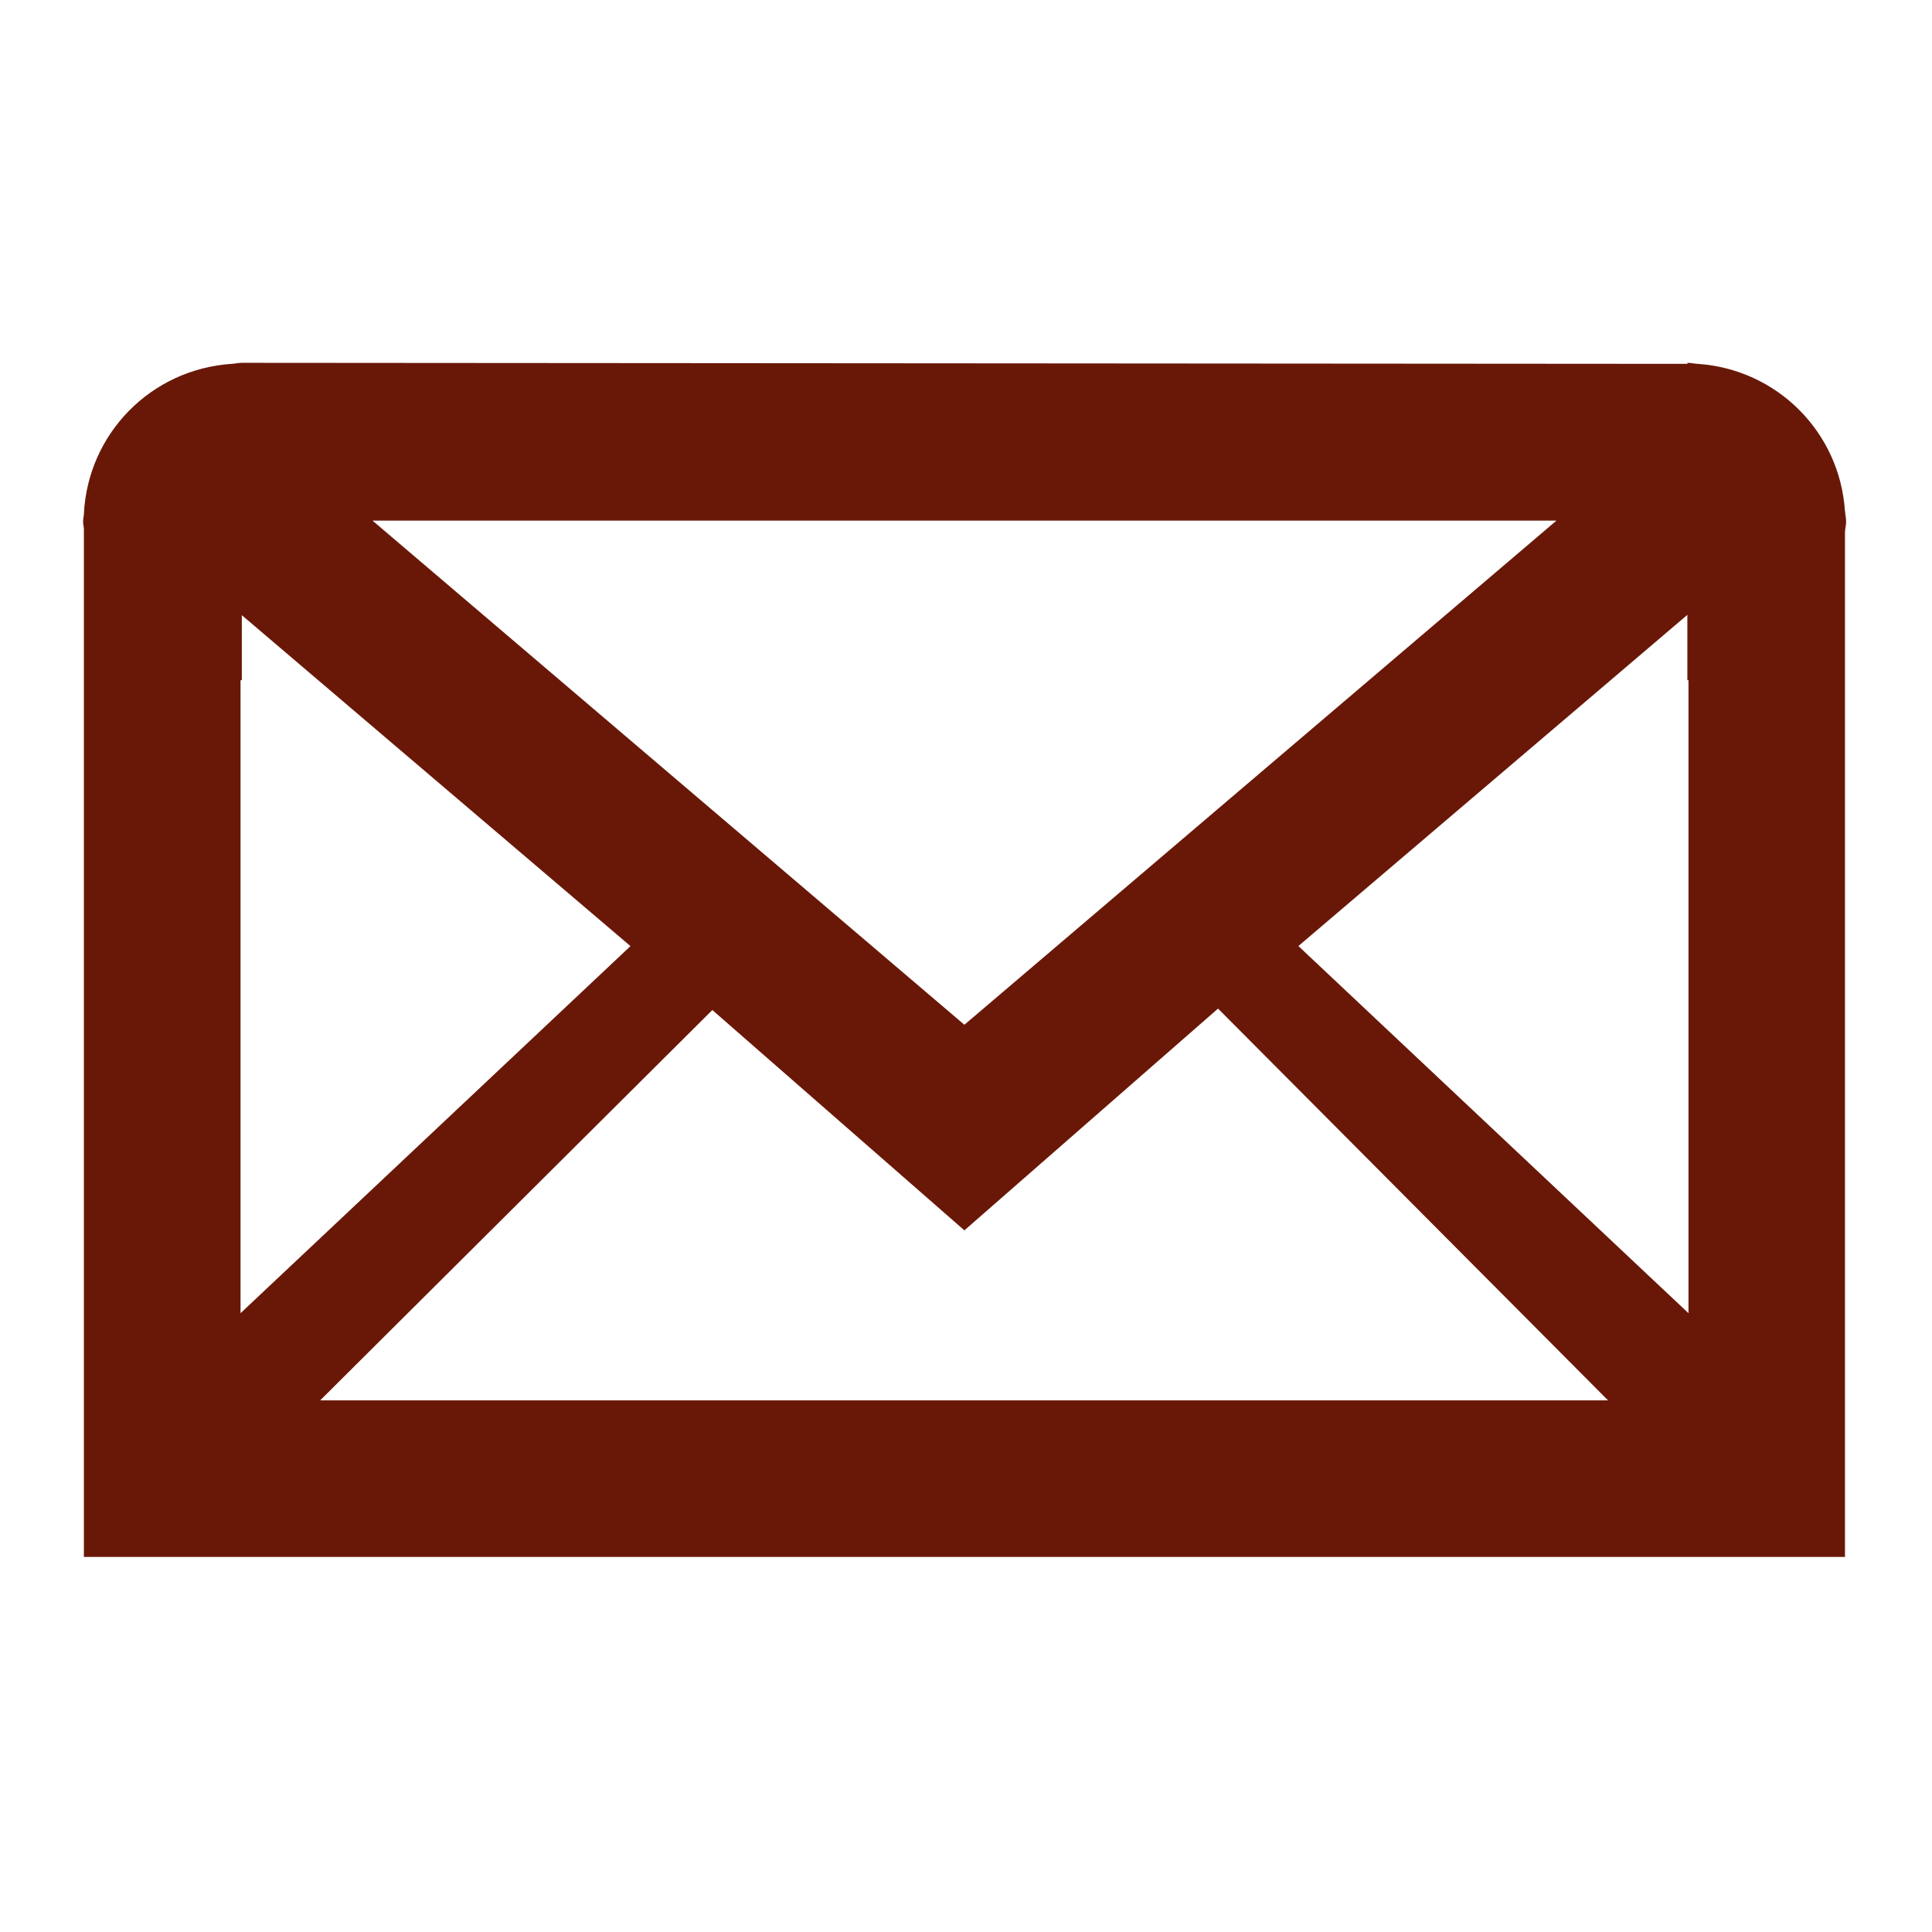 <svg width="24" height="24" viewBox="0 0 24 24" fill="none" xmlns="http://www.w3.org/2000/svg">
<path d="M22.919 6.352C22.855 5.366 22.074 4.586 21.089 4.52C21.046 4.518 21.005 4.507 20.962 4.507V4.52L3.004 4.507C2.961 4.507 2.92 4.518 2.877 4.52C1.879 4.586 1.09 5.384 1.042 6.386C1.041 6.416 1.032 6.448 1.032 6.479C1.032 6.51 1.041 6.54 1.042 6.57V19.341H22.919V6.605C22.922 6.562 22.933 6.522 22.933 6.479C22.933 6.435 22.923 6.395 22.92 6.352H22.919ZM19.335 6.467L11.98 12.73L4.627 6.467H19.335V6.467ZM2.988 8.449C2.993 8.449 2.999 8.45 3.004 8.45V7.642L7.832 11.753L2.988 16.313V8.449V8.449ZM3.978 17.395L8.849 12.547L11.98 15.284L15.131 12.529L19.976 17.396H3.978V17.395ZM20.974 16.312L16.129 11.752L20.961 7.638V8.45C20.966 8.45 20.971 8.449 20.975 8.449V16.313L20.974 16.312Z" fill="#691808"/>
</svg>
